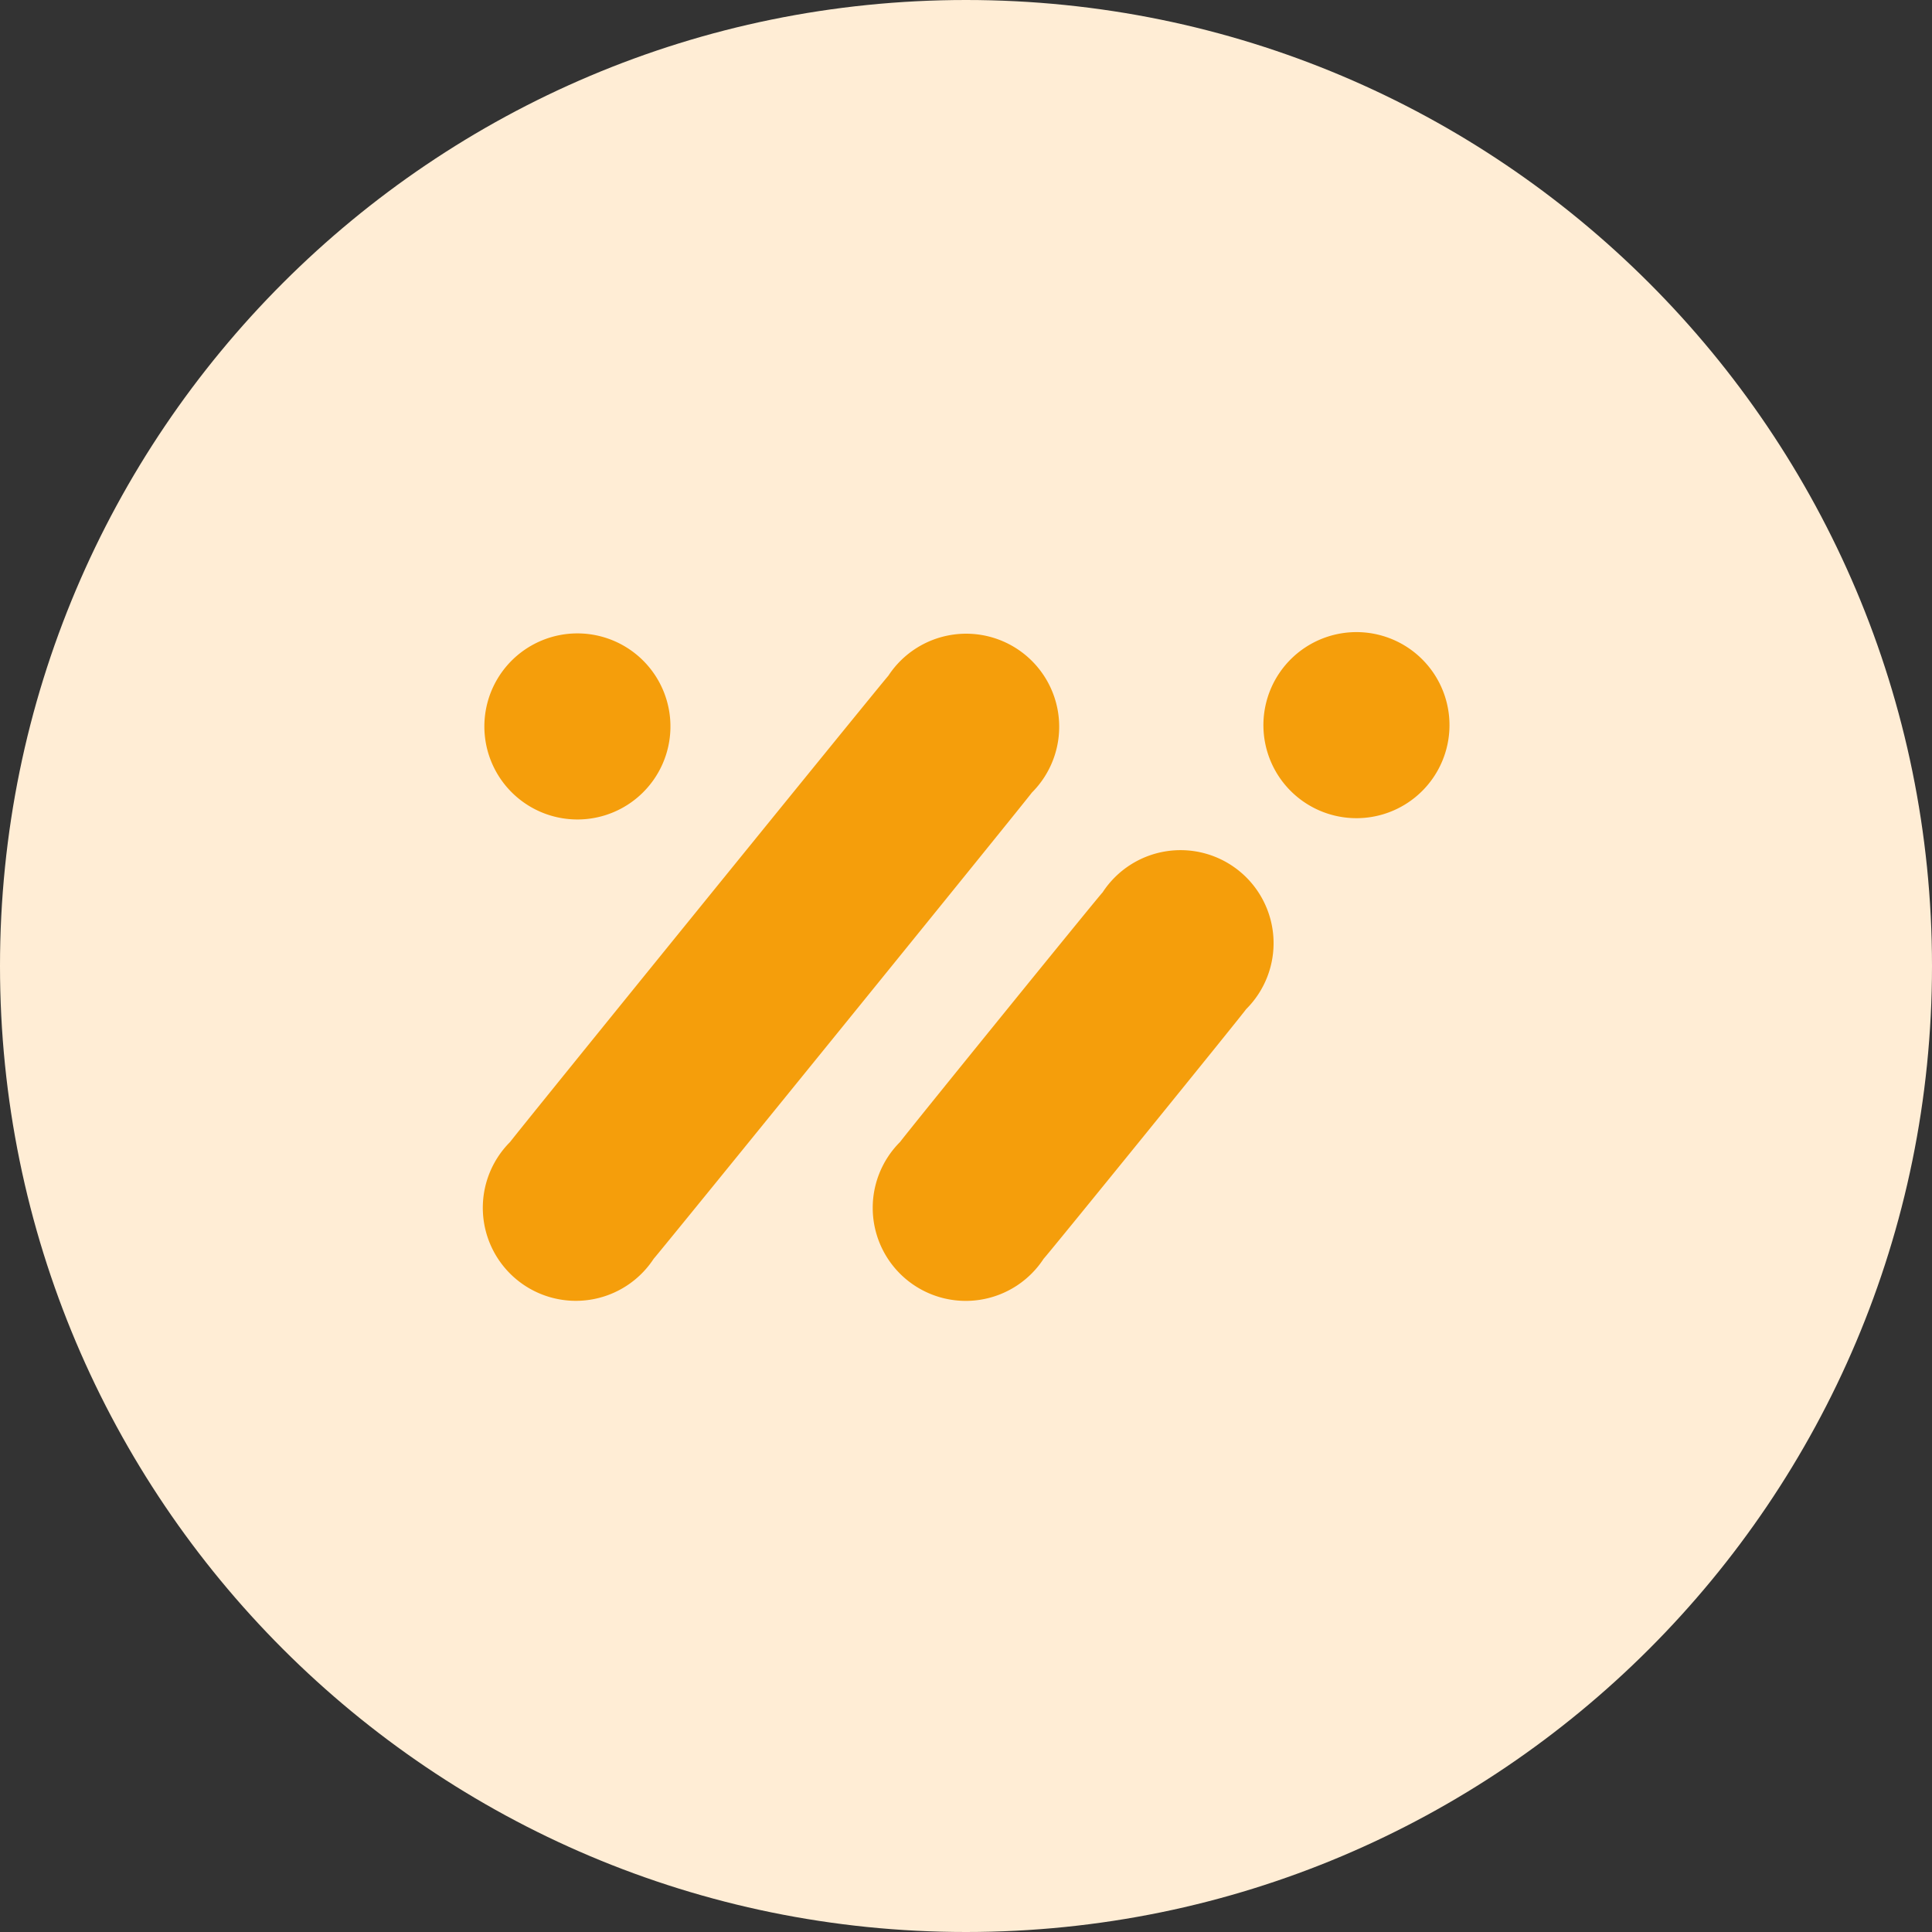 <svg width="64" height="64" viewBox="0 0 64 64" fill="none" xmlns="http://www.w3.org/2000/svg"><rect x="0" y="0" width="64" height="64" fill="#333333" stroke="none"/><g clip-path="url(#clip0_1817_19426)"><path d="M32 64c17.673 0 32-14.327 32-32C64 14.327 49.673 0 32 0 14.327 0 0 14.327 0 32c0 17.673 14.327 32 32 32z" fill="#FFEDD5"/><path d="M34.181 26.257a3.082 3.082 0 10-4.755-3.87c-.145.147-12.412 15.266-12.526 15.44a3.082 3.082 0 104.755 3.87c.146-.148 12.412-15.266 12.526-15.44zm7.098 7.174a3.082 3.082 0 10-4.753-3.871c-.148.148-6.59 8.09-6.706 8.265a3.082 3.082 0 104.753 3.871c.148-.148 6.59-8.09 6.706-8.265zm6.641-8.646a3.082 3.082 0 10-6-1.407 3.082 3.082 0 006 1.407zm-27.7 2.161a3.082 3.082 0 10-2.275-5.728 3.082 3.082 0 002.275 5.728z" fill="#F59E0B"/></g><defs><clipPath id="clip0_1817_19426"><path fill="#fff" d="M0 0h64v64H0z"/></clipPath></defs></svg>
